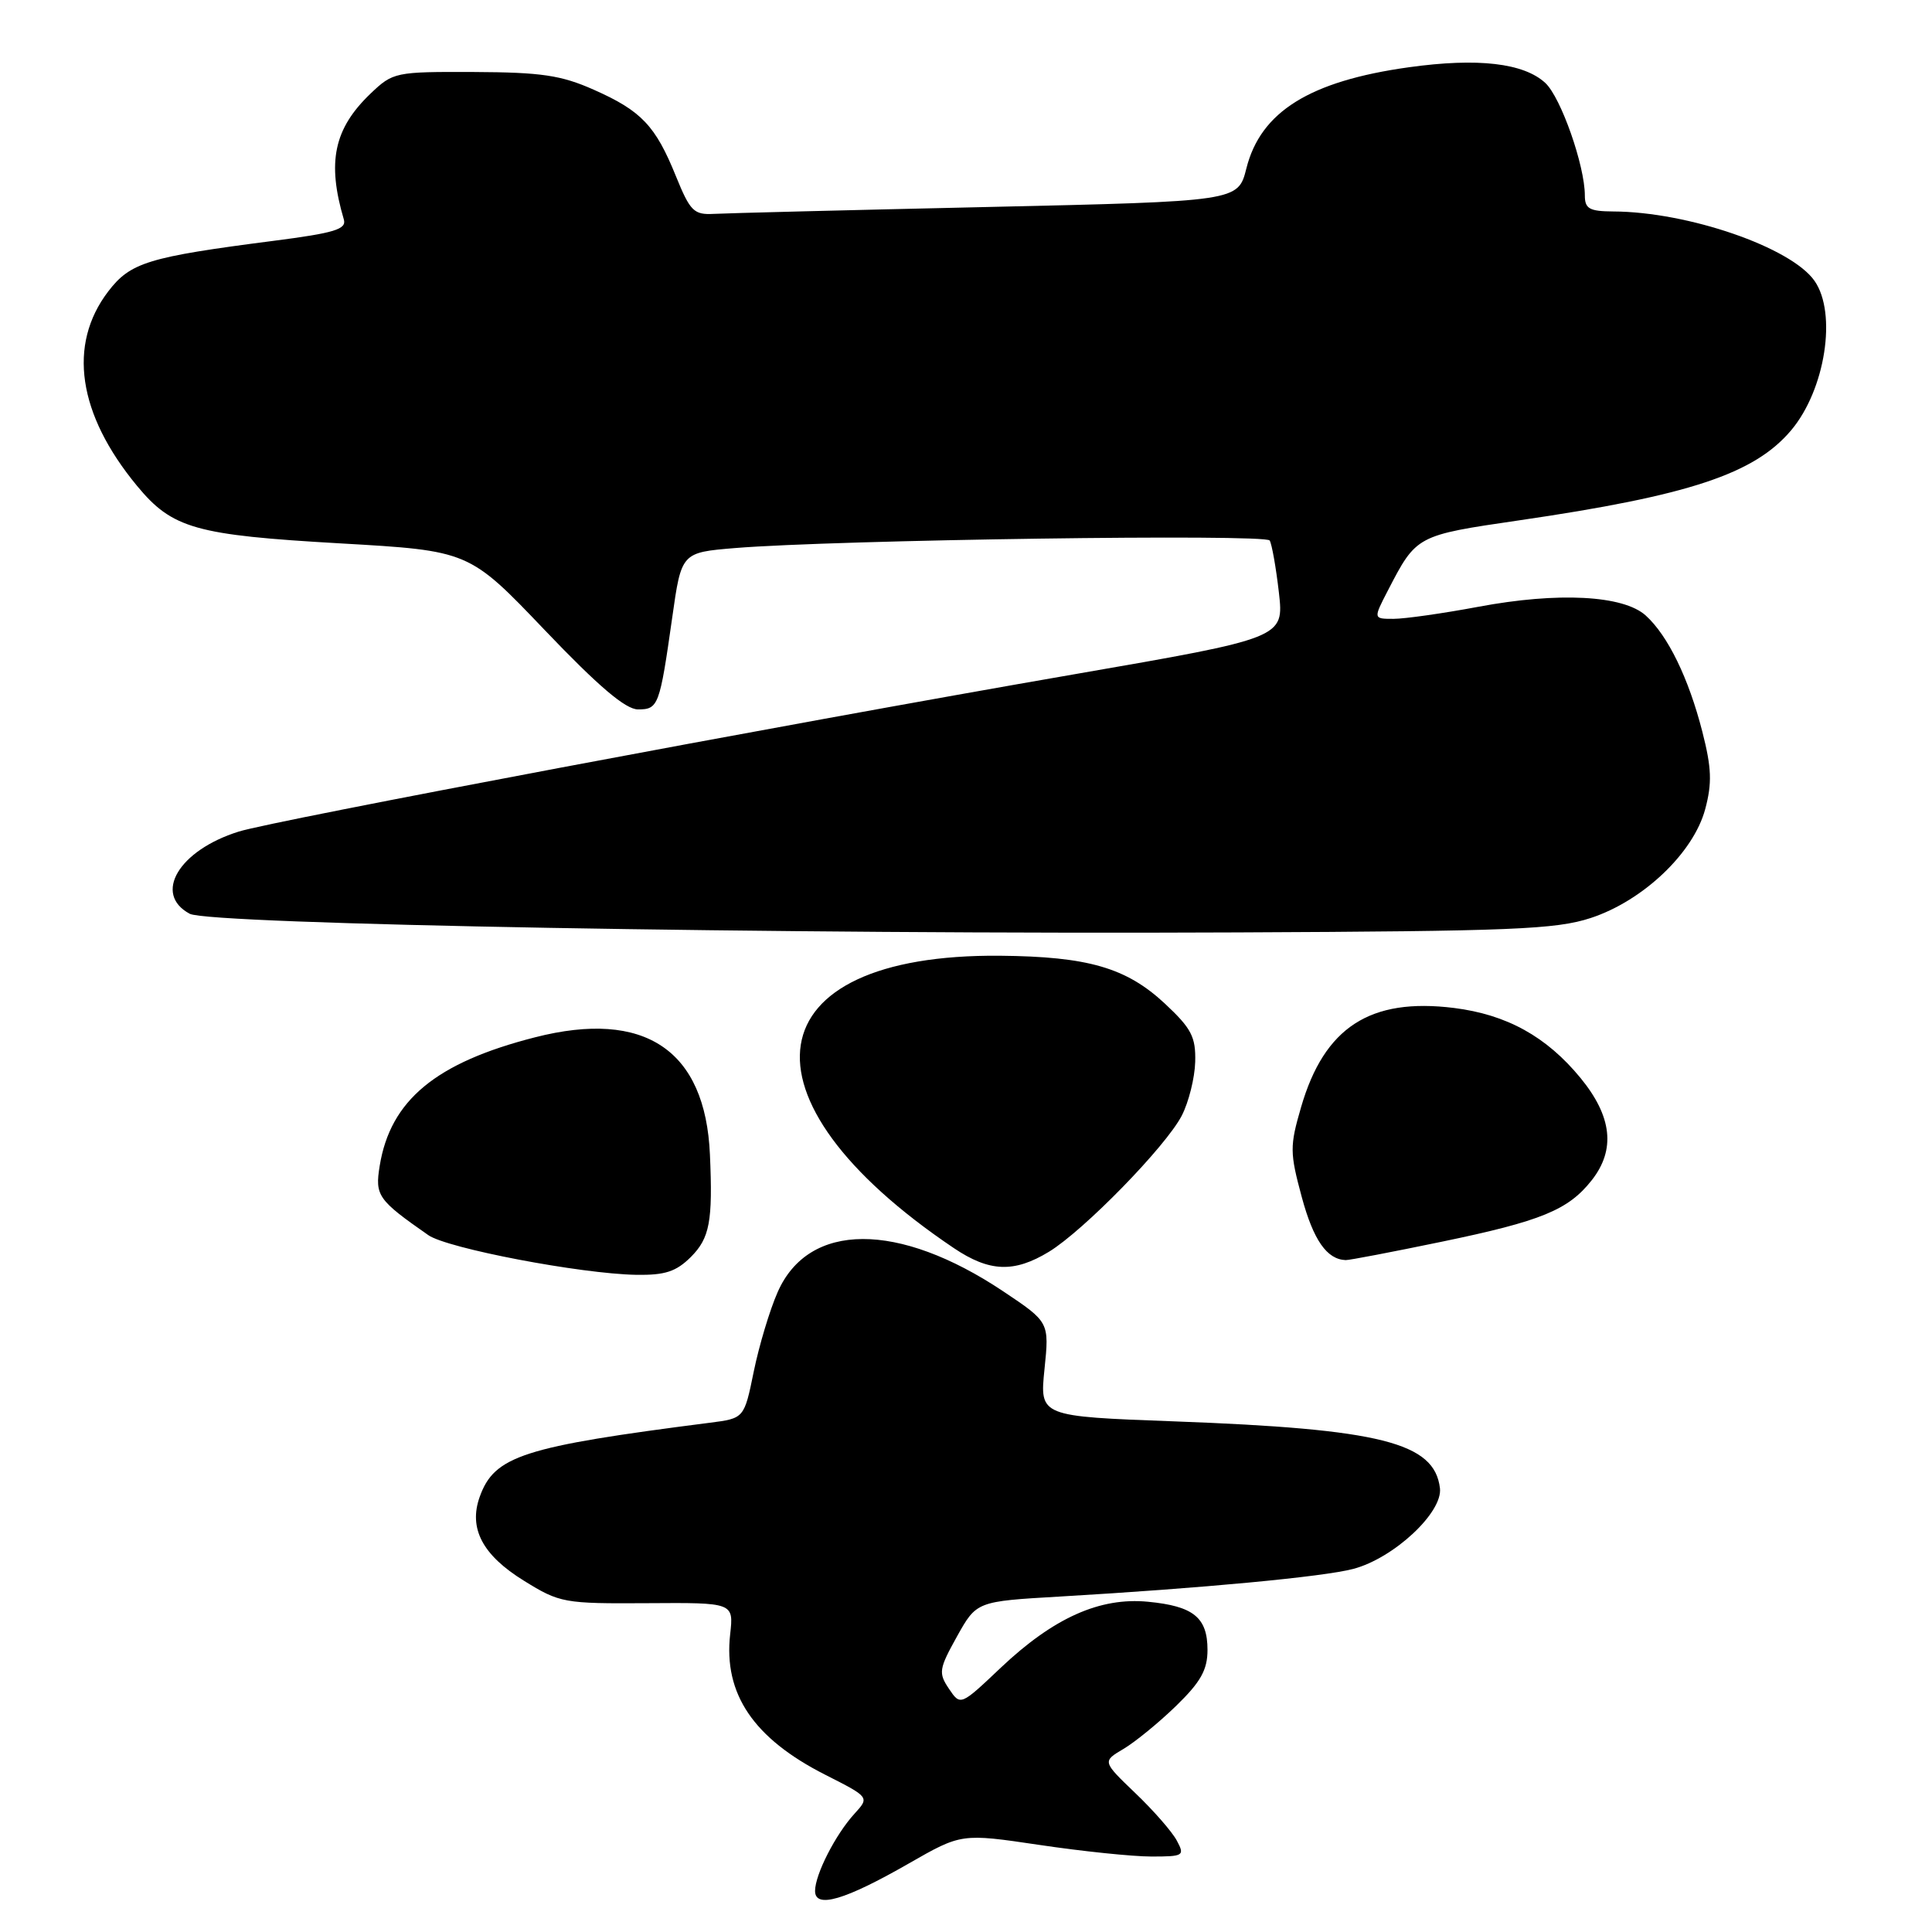 <?xml version="1.0" encoding="UTF-8" standalone="no"?>
<!DOCTYPE svg PUBLIC "-//W3C//DTD SVG 1.1//EN" "http://www.w3.org/Graphics/SVG/1.1/DTD/svg11.dtd" >
<svg xmlns="http://www.w3.org/2000/svg" xmlns:xlink="http://www.w3.org/1999/xlink" version="1.1" viewBox="0 0 256 256">
 <g >
 <path fill="currentColor"
d=" M 120.44 246.91 C 127.39 242.93 127.39 242.93 137.72 244.46 C 143.41 245.31 150.09 246.00 152.57 246.00 C 156.83 246.00 157.01 245.89 155.94 243.90 C 155.33 242.74 152.85 239.90 150.44 237.60 C 146.06 233.40 146.06 233.40 148.87 231.74 C 150.42 230.82 153.55 228.26 155.84 226.04 C 159.10 222.87 160.00 221.27 160.00 218.62 C 160.00 214.32 158.14 212.82 152.12 212.24 C 145.73 211.62 139.61 214.37 132.63 220.96 C 127.27 226.04 127.27 226.04 125.74 223.77 C 124.33 221.67 124.41 221.15 126.80 216.85 C 129.40 212.19 129.40 212.19 140.45 211.55 C 159.27 210.45 175.33 208.94 179.31 207.89 C 184.67 206.48 191.19 200.41 190.80 197.19 C 190.07 191.14 182.95 189.35 155.63 188.34 C 137.76 187.68 137.76 187.68 138.40 181.43 C 139.04 175.19 139.04 175.19 132.92 171.10 C 119.03 161.83 107.14 161.87 103.04 171.22 C 102.00 173.57 100.58 178.30 99.88 181.72 C 98.61 187.94 98.61 187.94 94.06 188.52 C 69.28 191.69 65.50 192.91 63.56 198.35 C 62.07 202.53 63.94 206.07 69.43 209.46 C 74.18 212.40 74.73 212.50 85.78 212.43 C 97.22 212.35 97.22 212.35 96.75 216.55 C 95.86 224.45 99.85 230.35 109.36 235.17 C 115.22 238.14 115.22 238.14 113.23 240.32 C 110.71 243.07 108.00 248.39 108.00 250.56 C 108.00 252.94 111.95 251.78 120.44 246.91 Z  M 91.55 166.55 C 94.04 164.05 94.46 161.83 94.07 153.00 C 93.47 139.12 85.43 133.73 70.89 137.45 C 57.75 140.80 51.72 145.79 50.31 154.49 C 49.67 158.43 50.07 159.00 56.75 163.66 C 59.27 165.42 76.94 168.79 84.30 168.92 C 88.12 168.98 89.59 168.50 91.55 166.55 Z  M 139.00 165.86 C 143.62 163.04 154.47 151.92 156.59 147.83 C 157.51 146.04 158.31 142.84 158.37 140.71 C 158.46 137.39 157.87 136.27 154.35 132.98 C 149.24 128.22 144.16 126.75 132.50 126.64 C 99.84 126.36 96.82 145.48 126.39 165.38 C 131.10 168.55 134.37 168.68 139.00 165.86 Z  M 191.06 164.53 C 204.23 161.80 207.81 160.33 210.91 156.39 C 214.10 152.34 213.61 147.94 209.43 142.84 C 204.92 137.35 199.66 134.44 192.66 133.56 C 181.55 132.18 175.48 136.11 172.40 146.70 C 170.89 151.89 170.90 152.72 172.50 158.65 C 174.04 164.33 175.82 166.88 178.31 166.97 C 178.76 166.99 184.50 165.89 191.06 164.53 Z  M 210.78 121.64 C 217.72 119.36 224.40 113.01 225.95 107.21 C 226.87 103.77 226.80 101.76 225.57 96.96 C 223.75 89.85 221.00 84.21 218.07 81.56 C 215.10 78.87 206.45 78.42 195.90 80.40 C 191.20 81.28 186.13 82.00 184.65 82.00 C 181.96 82.00 181.96 82.00 183.90 78.25 C 187.69 70.93 187.67 70.94 201.29 68.95 C 223.83 65.66 232.46 62.80 237.34 57.01 C 241.86 51.64 243.44 41.51 240.43 37.21 C 237.32 32.77 223.67 28.06 213.75 28.02 C 210.61 28.00 210.00 27.66 210.00 25.90 C 210.00 21.95 206.83 12.92 204.77 11.00 C 201.92 8.35 195.82 7.64 186.70 8.91 C 173.56 10.74 167.04 14.79 165.15 22.32 C 164.05 26.68 164.05 26.68 130.78 27.43 C 112.47 27.84 96.18 28.25 94.58 28.34 C 91.94 28.48 91.45 27.99 89.56 23.34 C 86.86 16.66 84.98 14.68 78.68 11.89 C 74.36 9.97 71.73 9.58 62.82 9.54 C 52.36 9.50 52.08 9.56 49.09 12.41 C 44.25 17.05 43.31 21.46 45.56 29.08 C 45.94 30.38 44.33 30.87 36.26 31.91 C 19.60 34.06 17.28 34.77 14.33 38.63 C 8.95 45.69 10.31 54.88 18.15 64.37 C 22.83 70.04 25.89 70.90 45.07 72.00 C 62.15 72.98 62.15 72.98 72.18 83.49 C 79.30 90.95 82.89 94.00 84.54 94.00 C 87.24 94.00 87.41 93.53 89.07 81.85 C 90.29 73.21 90.29 73.21 97.40 72.62 C 110.71 71.53 167.71 70.72 168.24 71.62 C 168.53 72.10 169.08 75.21 169.46 78.51 C 170.14 84.53 170.14 84.53 142.32 89.35 C 103.45 96.08 36.27 108.73 31.63 110.19 C 23.69 112.67 20.25 118.46 25.14 121.08 C 27.77 122.48 103.27 123.83 164.00 123.55 C 200.33 123.39 206.16 123.15 210.78 121.64 Z "/>
</g>
</svg>